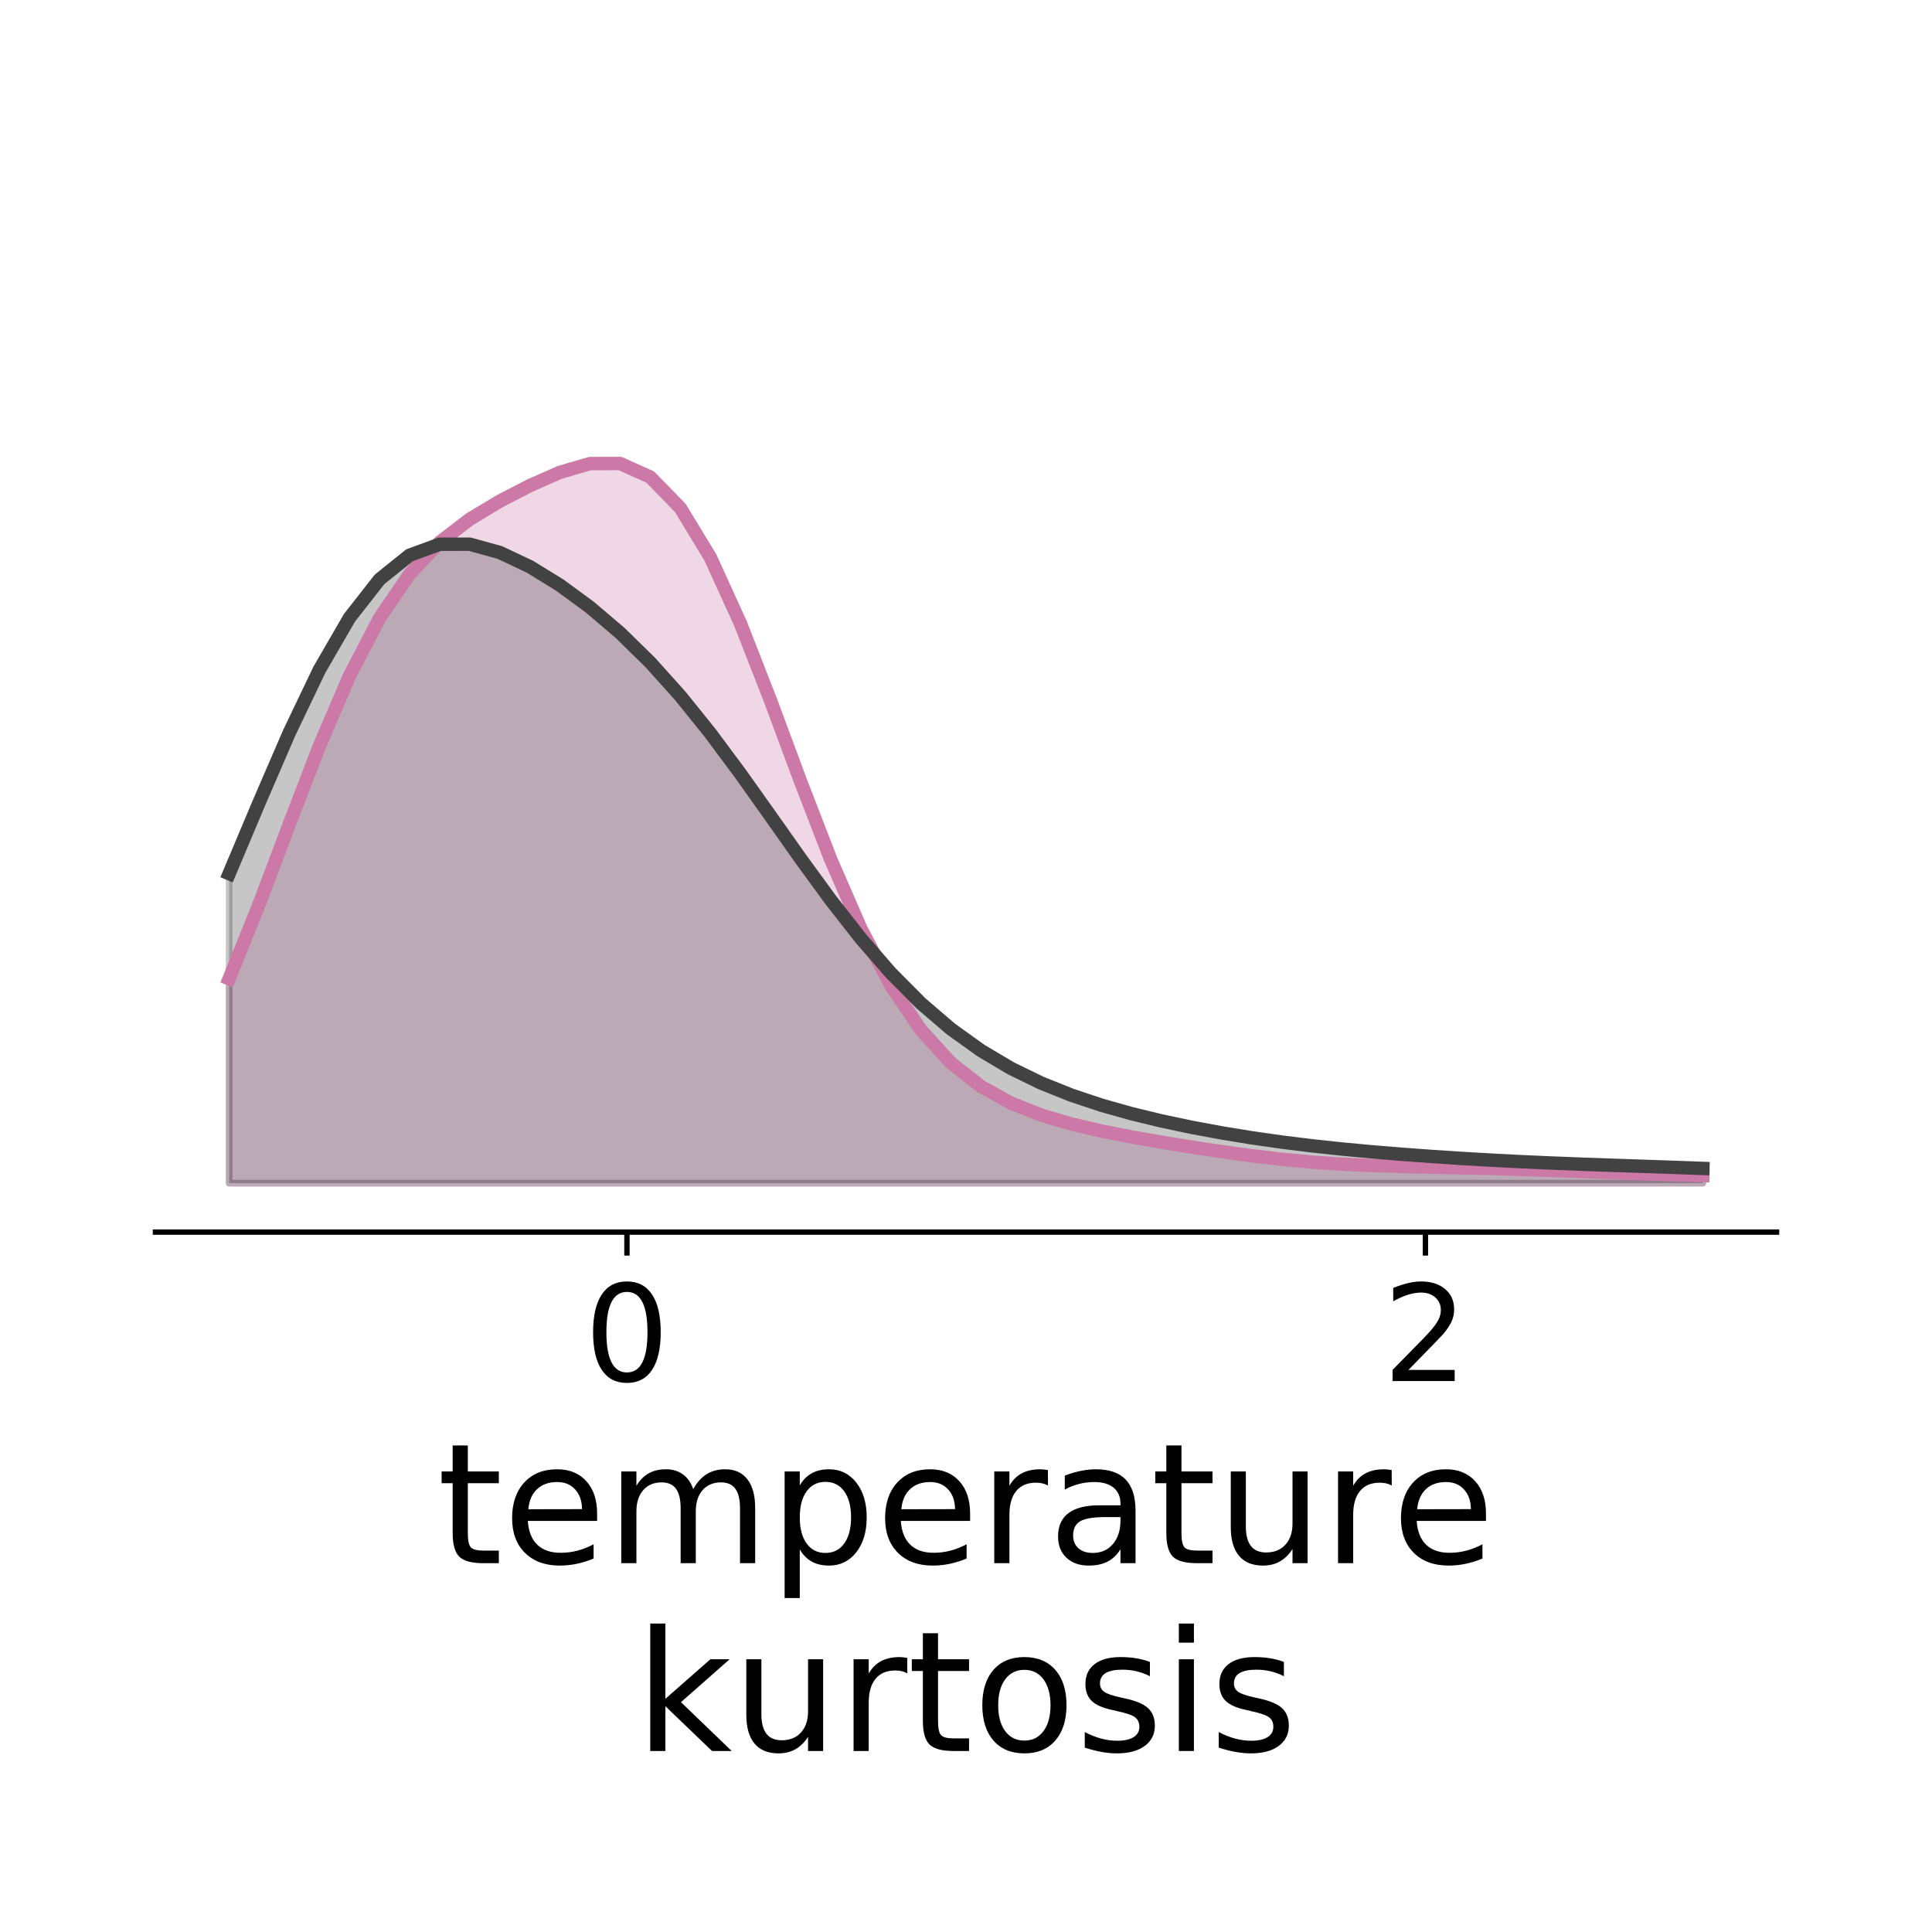 <?xml version="1.0" encoding="utf-8" standalone="no"?>
<!DOCTYPE svg PUBLIC "-//W3C//DTD SVG 1.1//EN"
  "http://www.w3.org/Graphics/SVG/1.1/DTD/svg11.dtd">
<!-- Created with matplotlib (http://matplotlib.org/) -->
<svg height="288pt" version="1.1" viewBox="0 0 288 288" width="288pt" xmlns="http://www.w3.org/2000/svg" xmlns:xlink="http://www.w3.org/1999/xlink">
 <defs>
  <style type="text/css">
*{stroke-linecap:butt;stroke-linejoin:round;}
  </style>
 </defs>
 <g id="figure_1">
  <g id="patch_1">
   <path d="M 0 288 
L 288 288 
L 288 0 
L 0 0 
z
" style="fill:#ffffff;"/>
  </g>
  <g id="axes_1">
   <g id="patch_2">
    <path d="M 23.175 183.67 
L 264.825 183.67 
L 264.825 23.175 
L 23.175 23.175 
z
" style="fill:#ffffff;"/>
   </g>
   <g id="PolyCollection_1">
    <defs>
     <path d="M 34.159 -111.625 
L 34.159 -142.101 
L 38.642 -153.25 
L 43.126 -165.143 
L 47.609 -176.785 
L 52.092 -187.238 
L 56.576 -195.853 
L 61.059 -202.419 
L 65.542 -207.164 
L 70.026 -210.604 
L 74.509 -213.297 
L 78.992 -215.615 
L 83.475 -217.593 
L 87.959 -218.896 
L 92.442 -218.903 
L 96.925 -216.891 
L 101.409 -212.287 
L 105.892 -204.904 
L 110.375 -195.07 
L 114.859 -183.582 
L 119.342 -171.507 
L 123.825 -159.909 
L 128.308 -149.616 
L 132.792 -141.099 
L 137.275 -134.467 
L 141.758 -129.553 
L 146.242 -126.035 
L 150.725 -123.55 
L 155.208 -121.771 
L 159.692 -120.447 
L 164.175 -119.403 
L 168.658 -118.522 
L 173.141 -117.734 
L 177.625 -117.005 
L 182.108 -116.326 
L 186.591 -115.712 
L 191.075 -115.187 
L 195.558 -114.768 
L 200.041 -114.461 
L 204.525 -114.251 
L 209.008 -114.112 
L 213.491 -114.009 
L 217.974 -113.914 
L 222.458 -113.805 
L 226.941 -113.675 
L 231.424 -113.525 
L 235.908 -113.364 
L 240.391 -113.202 
L 244.874 -113.045 
L 249.358 -112.899 
L 253.841 -112.767 
L 253.841 -111.625 
L 253.841 -111.625 
L 249.358 -111.625 
L 244.874 -111.625 
L 240.391 -111.625 
L 235.908 -111.625 
L 231.424 -111.625 
L 226.941 -111.625 
L 222.458 -111.625 
L 217.974 -111.625 
L 213.491 -111.625 
L 209.008 -111.625 
L 204.525 -111.625 
L 200.041 -111.625 
L 195.558 -111.625 
L 191.075 -111.625 
L 186.591 -111.625 
L 182.108 -111.625 
L 177.625 -111.625 
L 173.141 -111.625 
L 168.658 -111.625 
L 164.175 -111.625 
L 159.692 -111.625 
L 155.208 -111.625 
L 150.725 -111.625 
L 146.242 -111.625 
L 141.758 -111.625 
L 137.275 -111.625 
L 132.792 -111.625 
L 128.308 -111.625 
L 123.825 -111.625 
L 119.342 -111.625 
L 114.859 -111.625 
L 110.375 -111.625 
L 105.892 -111.625 
L 101.409 -111.625 
L 96.925 -111.625 
L 92.442 -111.625 
L 87.959 -111.625 
L 83.475 -111.625 
L 78.992 -111.625 
L 74.509 -111.625 
L 70.026 -111.625 
L 65.542 -111.625 
L 61.059 -111.625 
L 56.576 -111.625 
L 52.092 -111.625 
L 47.609 -111.625 
L 43.126 -111.625 
L 38.642 -111.625 
L 34.159 -111.625 
z
" id="mb61ef07ad4" style="stroke:#cc79a7;stroke-opacity:0.3;"/>
    </defs>
    <g clip-path="url(#p22c237ef3f)">
     <use style="fill:#cc79a7;fill-opacity:0.3;stroke:#cc79a7;stroke-opacity:0.3;" x="0" xlink:href="#mb61ef07ad4" y="288"/>
    </g>
   </g>
   <g id="PolyCollection_2">
    <defs>
     <path d="M 34.159 -111.625 
L 34.159 -157.768 
L 38.642 -168.41 
L 43.126 -178.789 
L 47.609 -188.161 
L 52.092 -195.904 
L 56.576 -201.631 
L 61.059 -205.235 
L 65.542 -206.872 
L 70.026 -206.875 
L 74.509 -205.64 
L 78.992 -203.521 
L 83.475 -200.76 
L 87.959 -197.467 
L 92.442 -193.648 
L 96.925 -189.258 
L 101.409 -184.266 
L 105.892 -178.697 
L 110.375 -172.664 
L 114.859 -166.354 
L 119.342 -160.003 
L 123.825 -153.855 
L 128.308 -148.123 
L 132.792 -142.961 
L 137.275 -138.449 
L 141.758 -134.603 
L 146.242 -131.387 
L 150.725 -128.73 
L 155.208 -126.548 
L 159.692 -124.75 
L 164.175 -123.254 
L 168.658 -121.99 
L 173.141 -120.903 
L 177.625 -119.955 
L 182.108 -119.121 
L 186.591 -118.389 
L 191.075 -117.75 
L 195.558 -117.196 
L 200.041 -116.717 
L 204.525 -116.299 
L 209.008 -115.931 
L 213.491 -115.604 
L 217.974 -115.311 
L 222.458 -115.051 
L 226.941 -114.823 
L 231.424 -114.625 
L 235.908 -114.451 
L 240.391 -114.293 
L 244.874 -114.142 
L 249.358 -113.988 
L 253.841 -113.826 
L 253.841 -111.625 
L 253.841 -111.625 
L 249.358 -111.625 
L 244.874 -111.625 
L 240.391 -111.625 
L 235.908 -111.625 
L 231.424 -111.625 
L 226.941 -111.625 
L 222.458 -111.625 
L 217.974 -111.625 
L 213.491 -111.625 
L 209.008 -111.625 
L 204.525 -111.625 
L 200.041 -111.625 
L 195.558 -111.625 
L 191.075 -111.625 
L 186.591 -111.625 
L 182.108 -111.625 
L 177.625 -111.625 
L 173.141 -111.625 
L 168.658 -111.625 
L 164.175 -111.625 
L 159.692 -111.625 
L 155.208 -111.625 
L 150.725 -111.625 
L 146.242 -111.625 
L 141.758 -111.625 
L 137.275 -111.625 
L 132.792 -111.625 
L 128.308 -111.625 
L 123.825 -111.625 
L 119.342 -111.625 
L 114.859 -111.625 
L 110.375 -111.625 
L 105.892 -111.625 
L 101.409 -111.625 
L 96.925 -111.625 
L 92.442 -111.625 
L 87.959 -111.625 
L 83.475 -111.625 
L 78.992 -111.625 
L 74.509 -111.625 
L 70.026 -111.625 
L 65.542 -111.625 
L 61.059 -111.625 
L 56.576 -111.625 
L 52.092 -111.625 
L 47.609 -111.625 
L 43.126 -111.625 
L 38.642 -111.625 
L 34.159 -111.625 
z
" id="ma68cebd205" style="stroke:#424243;stroke-opacity:0.3;"/>
    </defs>
    <g clip-path="url(#p22c237ef3f)">
     <use style="fill:#424243;fill-opacity:0.3;stroke:#424243;stroke-opacity:0.3;" x="0" xlink:href="#ma68cebd205" y="288"/>
    </g>
   </g>
   <g id="matplotlib.axis_1">
    <g id="xtick_1">
     <g id="line2d_1">
      <defs>
       <path d="M 0 0 
L 0 3.5 
" id="md8060e138f" style="stroke:#000000;stroke-width:0.8;"/>
      </defs>
      <g>
       <use style="stroke:#000000;stroke-width:0.8;" x="93.457" xlink:href="#md8060e138f" y="183.67"/>
      </g>
     </g>
     <g id="text_1">
      <!-- 0 -->
      <defs>
       <path d="M 31.781 66.406 
Q 24.172 66.406 20.328 58.906 
Q 16.5 51.422 16.5 36.375 
Q 16.5 21.391 20.328 13.891 
Q 24.172 6.391 31.781 6.391 
Q 39.453 6.391 43.281 13.891 
Q 47.125 21.391 47.125 36.375 
Q 47.125 51.422 43.281 58.906 
Q 39.453 66.406 31.781 66.406 
z
M 31.781 74.219 
Q 44.047 74.219 50.516 64.516 
Q 56.984 54.828 56.984 36.375 
Q 56.984 17.969 50.516 8.266 
Q 44.047 -1.422 31.781 -1.422 
Q 19.531 -1.422 13.062 8.266 
Q 6.594 17.969 6.594 36.375 
Q 6.594 54.828 13.062 64.516 
Q 19.531 74.219 31.781 74.219 
z
" id="DejaVuSans-30"/>
      </defs>
      <g transform="translate(87.094 205.867)scale(0.2 -0.2)">
       <use xlink:href="#DejaVuSans-30"/>
      </g>
     </g>
    </g>
    <g id="xtick_2">
     <g id="line2d_2">
      <g>
       <use style="stroke:#000000;stroke-width:0.8;" x="212.485" xlink:href="#md8060e138f" y="183.67"/>
      </g>
     </g>
     <g id="text_2">
      <!-- 2 -->
      <defs>
       <path d="M 19.188 8.297 
L 53.609 8.297 
L 53.609 0 
L 7.328 0 
L 7.328 8.297 
Q 12.938 14.109 22.625 23.891 
Q 32.328 33.688 34.812 36.531 
Q 39.547 41.844 41.422 45.531 
Q 43.312 49.219 43.312 52.781 
Q 43.312 58.594 39.234 62.25 
Q 35.156 65.922 28.609 65.922 
Q 23.969 65.922 18.812 64.312 
Q 13.672 62.703 7.812 59.422 
L 7.812 69.391 
Q 13.766 71.781 18.938 73 
Q 24.125 74.219 28.422 74.219 
Q 39.75 74.219 46.484 68.547 
Q 53.219 62.891 53.219 53.422 
Q 53.219 48.922 51.531 44.891 
Q 49.859 40.875 45.406 35.406 
Q 44.188 33.984 37.641 27.219 
Q 31.109 20.453 19.188 8.297 
z
" id="DejaVuSans-32"/>
      </defs>
      <g transform="translate(206.123 205.867)scale(0.2 -0.2)">
       <use xlink:href="#DejaVuSans-32"/>
      </g>
     </g>
    </g>
    <g id="text_3">
     <!-- temperature -->
     <defs>
      <path d="M 18.312 70.219 
L 18.312 54.688 
L 36.812 54.688 
L 36.812 47.703 
L 18.312 47.703 
L 18.312 18.016 
Q 18.312 11.328 20.141 9.422 
Q 21.969 7.516 27.594 7.516 
L 36.812 7.516 
L 36.812 0 
L 27.594 0 
Q 17.188 0 13.234 3.875 
Q 9.281 7.766 9.281 18.016 
L 9.281 47.703 
L 2.688 47.703 
L 2.688 54.688 
L 9.281 54.688 
L 9.281 70.219 
z
" id="DejaVuSans-74"/>
      <path d="M 56.203 29.594 
L 56.203 25.203 
L 14.891 25.203 
Q 15.484 15.922 20.484 11.062 
Q 25.484 6.203 34.422 6.203 
Q 39.594 6.203 44.453 7.469 
Q 49.312 8.734 54.109 11.281 
L 54.109 2.781 
Q 49.266 0.734 44.188 -0.344 
Q 39.109 -1.422 33.891 -1.422 
Q 20.797 -1.422 13.156 6.188 
Q 5.516 13.812 5.516 26.812 
Q 5.516 40.234 12.766 48.109 
Q 20.016 56 32.328 56 
Q 43.359 56 49.781 48.891 
Q 56.203 41.797 56.203 29.594 
z
M 47.219 32.234 
Q 47.125 39.594 43.094 43.984 
Q 39.062 48.391 32.422 48.391 
Q 24.906 48.391 20.391 44.141 
Q 15.875 39.891 15.188 32.172 
z
" id="DejaVuSans-65"/>
      <path d="M 52 44.188 
Q 55.375 50.25 60.062 53.125 
Q 64.75 56 71.094 56 
Q 79.641 56 84.281 50.016 
Q 88.922 44.047 88.922 33.016 
L 88.922 0 
L 79.891 0 
L 79.891 32.719 
Q 79.891 40.578 77.094 44.375 
Q 74.312 48.188 68.609 48.188 
Q 61.625 48.188 57.562 43.547 
Q 53.516 38.922 53.516 30.906 
L 53.516 0 
L 44.484 0 
L 44.484 32.719 
Q 44.484 40.625 41.703 44.406 
Q 38.922 48.188 33.109 48.188 
Q 26.219 48.188 22.156 43.531 
Q 18.109 38.875 18.109 30.906 
L 18.109 0 
L 9.078 0 
L 9.078 54.688 
L 18.109 54.688 
L 18.109 46.188 
Q 21.188 51.219 25.484 53.609 
Q 29.781 56 35.688 56 
Q 41.656 56 45.828 52.969 
Q 50 49.953 52 44.188 
z
" id="DejaVuSans-6d"/>
      <path d="M 18.109 8.203 
L 18.109 -20.797 
L 9.078 -20.797 
L 9.078 54.688 
L 18.109 54.688 
L 18.109 46.391 
Q 20.953 51.266 25.266 53.625 
Q 29.594 56 35.594 56 
Q 45.562 56 51.781 48.094 
Q 58.016 40.188 58.016 27.297 
Q 58.016 14.406 51.781 6.484 
Q 45.562 -1.422 35.594 -1.422 
Q 29.594 -1.422 25.266 0.953 
Q 20.953 3.328 18.109 8.203 
z
M 48.688 27.297 
Q 48.688 37.203 44.609 42.844 
Q 40.531 48.484 33.406 48.484 
Q 26.266 48.484 22.188 42.844 
Q 18.109 37.203 18.109 27.297 
Q 18.109 17.391 22.188 11.75 
Q 26.266 6.109 33.406 6.109 
Q 40.531 6.109 44.609 11.75 
Q 48.688 17.391 48.688 27.297 
z
" id="DejaVuSans-70"/>
      <path d="M 41.109 46.297 
Q 39.594 47.172 37.812 47.578 
Q 36.031 48 33.891 48 
Q 26.266 48 22.188 43.047 
Q 18.109 38.094 18.109 28.812 
L 18.109 0 
L 9.078 0 
L 9.078 54.688 
L 18.109 54.688 
L 18.109 46.188 
Q 20.953 51.172 25.484 53.578 
Q 30.031 56 36.531 56 
Q 37.453 56 38.578 55.875 
Q 39.703 55.766 41.062 55.516 
z
" id="DejaVuSans-72"/>
      <path d="M 34.281 27.484 
Q 23.391 27.484 19.188 25 
Q 14.984 22.516 14.984 16.5 
Q 14.984 11.719 18.141 8.906 
Q 21.297 6.109 26.703 6.109 
Q 34.188 6.109 38.703 11.406 
Q 43.219 16.703 43.219 25.484 
L 43.219 27.484 
z
M 52.203 31.203 
L 52.203 0 
L 43.219 0 
L 43.219 8.297 
Q 40.141 3.328 35.547 0.953 
Q 30.953 -1.422 24.312 -1.422 
Q 15.922 -1.422 10.953 3.297 
Q 6 8.016 6 15.922 
Q 6 25.141 12.172 29.828 
Q 18.359 34.516 30.609 34.516 
L 43.219 34.516 
L 43.219 35.406 
Q 43.219 41.609 39.141 45 
Q 35.062 48.391 27.688 48.391 
Q 23 48.391 18.547 47.266 
Q 14.109 46.141 10.016 43.891 
L 10.016 52.203 
Q 14.938 54.109 19.578 55.047 
Q 24.219 56 28.609 56 
Q 40.484 56 46.344 49.844 
Q 52.203 43.703 52.203 31.203 
z
" id="DejaVuSans-61"/>
      <path d="M 8.5 21.578 
L 8.5 54.688 
L 17.484 54.688 
L 17.484 21.922 
Q 17.484 14.156 20.5 10.266 
Q 23.531 6.391 29.594 6.391 
Q 36.859 6.391 41.078 11.031 
Q 45.312 15.672 45.312 23.688 
L 45.312 54.688 
L 54.297 54.688 
L 54.297 0 
L 45.312 0 
L 45.312 8.406 
Q 42.047 3.422 37.719 1 
Q 33.406 -1.422 27.688 -1.422 
Q 18.266 -1.422 13.375 4.438 
Q 8.5 10.297 8.5 21.578 
z
M 31.109 56 
z
" id="DejaVuSans-75"/>
     </defs>
     <g transform="translate(65.158 233.022)scale(0.25 -0.25)">
      <use xlink:href="#DejaVuSans-74"/>
      <use x="39.209" xlink:href="#DejaVuSans-65"/>
      <use x="100.732" xlink:href="#DejaVuSans-6d"/>
      <use x="198.145" xlink:href="#DejaVuSans-70"/>
      <use x="261.621" xlink:href="#DejaVuSans-65"/>
      <use x="323.145" xlink:href="#DejaVuSans-72"/>
      <use x="364.258" xlink:href="#DejaVuSans-61"/>
      <use x="425.537" xlink:href="#DejaVuSans-74"/>
      <use x="464.746" xlink:href="#DejaVuSans-75"/>
      <use x="528.125" xlink:href="#DejaVuSans-72"/>
      <use x="569.207" xlink:href="#DejaVuSans-65"/>
     </g>
     <!-- kurtosis -->
     <defs>
      <path d="M 9.078 75.984 
L 18.109 75.984 
L 18.109 31.109 
L 44.922 54.688 
L 56.391 54.688 
L 27.391 29.109 
L 57.625 0 
L 45.906 0 
L 18.109 26.703 
L 18.109 0 
L 9.078 0 
z
" id="DejaVuSans-6b"/>
      <path d="M 30.609 48.391 
Q 23.391 48.391 19.188 42.75 
Q 14.984 37.109 14.984 27.297 
Q 14.984 17.484 19.156 11.844 
Q 23.344 6.203 30.609 6.203 
Q 37.797 6.203 41.984 11.859 
Q 46.188 17.531 46.188 27.297 
Q 46.188 37.016 41.984 42.703 
Q 37.797 48.391 30.609 48.391 
z
M 30.609 56 
Q 42.328 56 49.016 48.375 
Q 55.719 40.766 55.719 27.297 
Q 55.719 13.875 49.016 6.219 
Q 42.328 -1.422 30.609 -1.422 
Q 18.844 -1.422 12.172 6.219 
Q 5.516 13.875 5.516 27.297 
Q 5.516 40.766 12.172 48.375 
Q 18.844 56 30.609 56 
z
" id="DejaVuSans-6f"/>
      <path d="M 44.281 53.078 
L 44.281 44.578 
Q 40.484 46.531 36.375 47.5 
Q 32.281 48.484 27.875 48.484 
Q 21.188 48.484 17.844 46.438 
Q 14.5 44.391 14.5 40.281 
Q 14.5 37.156 16.891 35.375 
Q 19.281 33.594 26.516 31.984 
L 29.594 31.297 
Q 39.156 29.25 43.188 25.516 
Q 47.219 21.781 47.219 15.094 
Q 47.219 7.469 41.188 3.016 
Q 35.156 -1.422 24.609 -1.422 
Q 20.219 -1.422 15.453 -0.562 
Q 10.688 0.297 5.422 2 
L 5.422 11.281 
Q 10.406 8.688 15.234 7.391 
Q 20.062 6.109 24.812 6.109 
Q 31.156 6.109 34.562 8.281 
Q 37.984 10.453 37.984 14.406 
Q 37.984 18.062 35.516 20.016 
Q 33.062 21.969 24.703 23.781 
L 21.578 24.516 
Q 13.234 26.266 9.516 29.906 
Q 5.812 33.547 5.812 39.891 
Q 5.812 47.609 11.281 51.797 
Q 16.75 56 26.812 56 
Q 31.781 56 36.172 55.266 
Q 40.578 54.547 44.281 53.078 
z
" id="DejaVuSans-73"/>
      <path d="M 9.422 54.688 
L 18.406 54.688 
L 18.406 0 
L 9.422 0 
z
M 9.422 75.984 
L 18.406 75.984 
L 18.406 64.594 
L 9.422 64.594 
z
" id="DejaVuSans-69"/>
     </defs>
     <g transform="translate(94.662 261.017)scale(0.25 -0.25)">
      <use xlink:href="#DejaVuSans-6b"/>
      <use x="57.863" xlink:href="#DejaVuSans-75"/>
      <use x="121.242" xlink:href="#DejaVuSans-72"/>
      <use x="162.355" xlink:href="#DejaVuSans-74"/>
      <use x="201.564" xlink:href="#DejaVuSans-6f"/>
      <use x="262.746" xlink:href="#DejaVuSans-73"/>
      <use x="314.846" xlink:href="#DejaVuSans-69"/>
      <use x="342.629" xlink:href="#DejaVuSans-73"/>
     </g>
    </g>
   </g>
   <g id="line2d_3">
    <path clip-path="url(#p22c237ef3f)" d="M 34.159 145.899 
L 38.642 134.75 
L 43.126 122.857 
L 47.609 111.215 
L 52.092 100.762 
L 56.576 92.147 
L 61.059 85.581 
L 65.542 80.836 
L 70.026 77.396 
L 74.509 74.703 
L 78.992 72.385 
L 83.475 70.407 
L 87.959 69.104 
L 92.442 69.097 
L 96.925 71.109 
L 101.409 75.713 
L 105.892 83.096 
L 110.375 92.93 
L 114.859 104.418 
L 119.342 116.493 
L 123.825 128.091 
L 128.308 138.384 
L 132.792 146.901 
L 137.275 153.533 
L 141.758 158.447 
L 146.242 161.965 
L 150.725 164.45 
L 155.208 166.229 
L 159.692 167.553 
L 164.175 168.597 
L 168.658 169.478 
L 173.141 170.266 
L 177.625 170.995 
L 182.108 171.674 
L 186.591 172.288 
L 191.075 172.813 
L 195.558 173.232 
L 200.041 173.539 
L 204.525 173.749 
L 209.008 173.888 
L 213.491 173.991 
L 217.974 174.086 
L 222.458 174.195 
L 226.941 174.325 
L 231.424 174.475 
L 235.908 174.636 
L 240.391 174.798 
L 244.874 174.955 
L 249.358 175.101 
L 253.841 175.233 
" style="fill:none;stroke:#cc79a7;stroke-linecap:square;stroke-width:2;"/>
   </g>
   <g id="line2d_4">
    <path clip-path="url(#p22c237ef3f)" d="M 34.159 130.232 
L 38.642 119.59 
L 43.126 109.211 
L 47.609 99.839 
L 52.092 92.096 
L 56.576 86.369 
L 61.059 82.765 
L 65.542 81.128 
L 70.026 81.125 
L 74.509 82.36 
L 78.992 84.479 
L 83.475 87.24 
L 87.959 90.533 
L 92.442 94.352 
L 96.925 98.742 
L 101.409 103.734 
L 105.892 109.303 
L 110.375 115.336 
L 114.859 121.646 
L 119.342 127.997 
L 123.825 134.145 
L 128.308 139.877 
L 132.792 145.039 
L 137.275 149.551 
L 141.758 153.397 
L 146.242 156.613 
L 150.725 159.27 
L 155.208 161.452 
L 159.692 163.25 
L 164.175 164.746 
L 168.658 166.01 
L 173.141 167.097 
L 177.625 168.045 
L 182.108 168.879 
L 186.591 169.611 
L 191.075 170.25 
L 195.558 170.804 
L 200.041 171.283 
L 204.525 171.701 
L 209.008 172.069 
L 213.491 172.396 
L 217.974 172.689 
L 222.458 172.949 
L 226.941 173.177 
L 231.424 173.375 
L 235.908 173.549 
L 240.391 173.707 
L 244.874 173.858 
L 249.358 174.012 
L 253.841 174.174 
" style="fill:none;stroke:#424243;stroke-linecap:square;stroke-width:2;"/>
   </g>
   <g id="patch_3">
    <path d="M 23.175 183.67 
L 264.825 183.67 
" style="fill:none;stroke:#000000;stroke-linecap:square;stroke-linejoin:miter;stroke-width:0.8;"/>
   </g>
  </g>
 </g>
 <defs>
  <clipPath id="p22c237ef3f">
   <rect height="160.495" width="241.65" x="23.175" y="23.175"/>
  </clipPath>
 </defs>
</svg>
